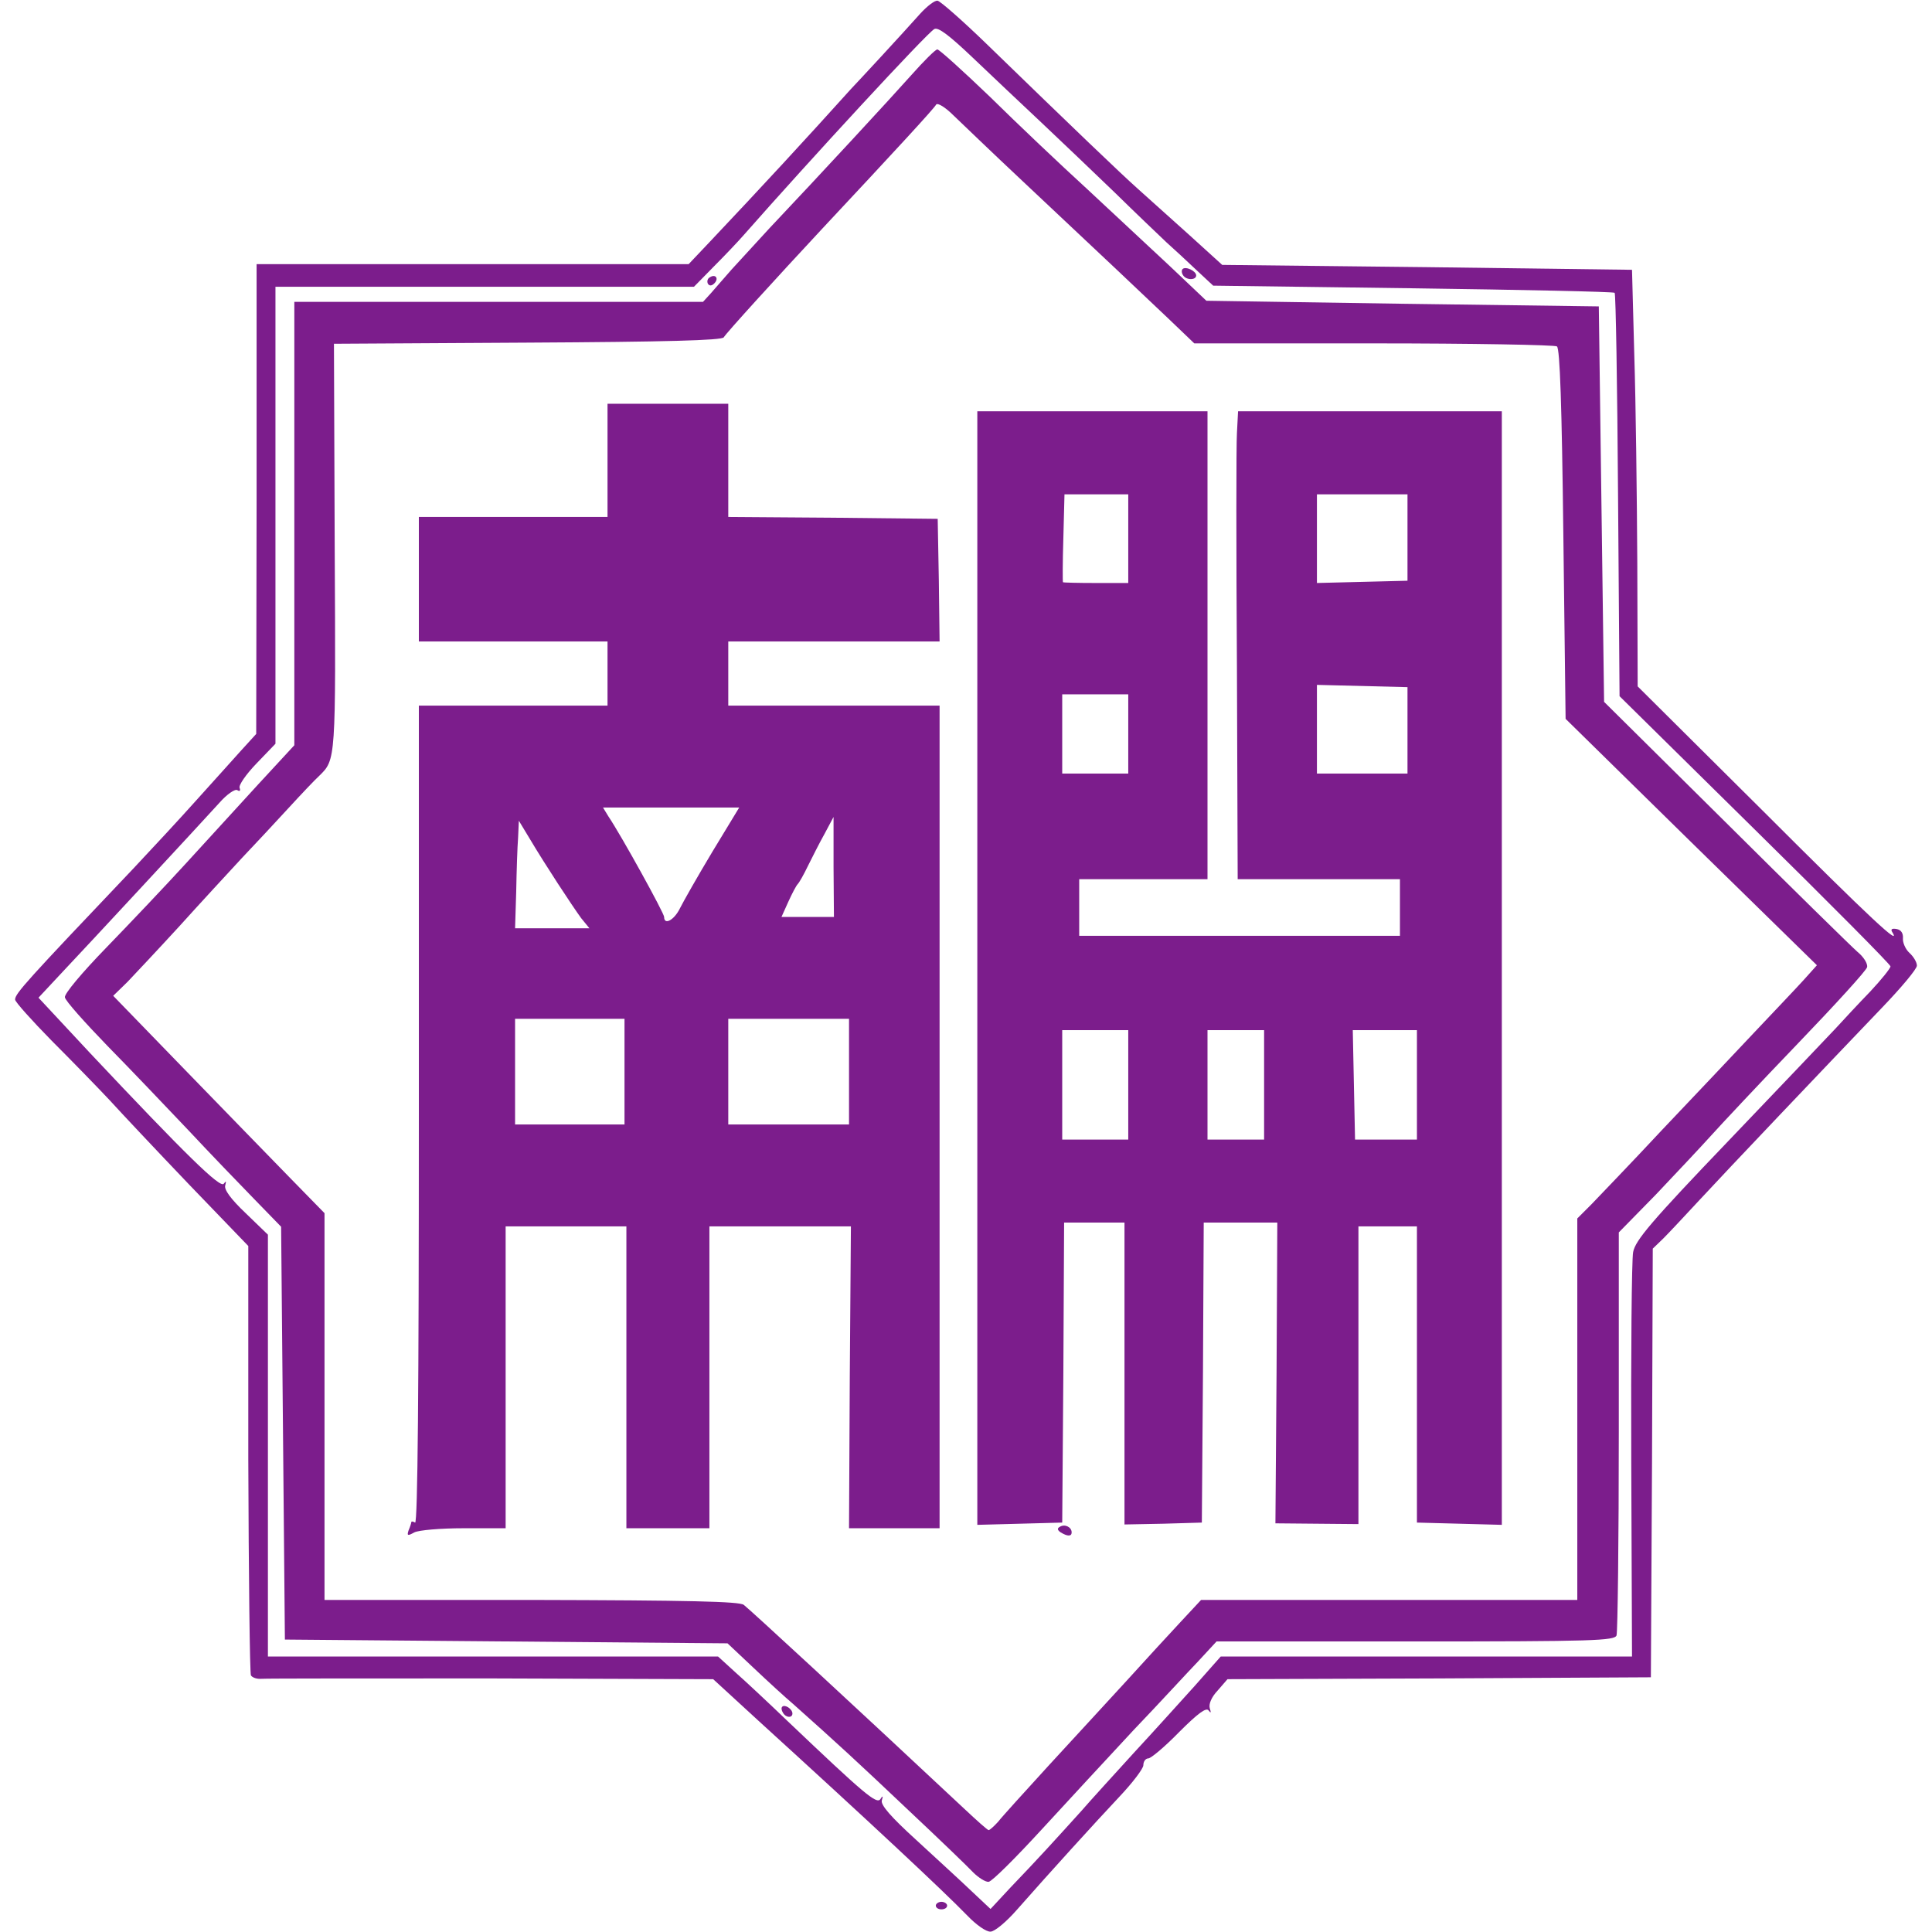 <!DOCTYPE svg PUBLIC "-//W3C//DTD SVG 20010904//EN" "http://www.w3.org/TR/2001/REC-SVG-20010904/DTD/svg10.dtd">
<svg version="1.0" xmlns="http://www.w3.org/2000/svg" width="512px" height="512px" viewBox="0 0 5120 5120" preserveAspectRatio="xMidYMid meet">
<g id="layer101" fill="#7c1d8c" stroke="none">
 <path d="M2564 5077 c-65 -67 -262 -251 -552 -515 l-122 -112 -588 -2 c-323 0 -597 0 -609 1 -12 1 -24 -3 -28 -9 -3 -5 -6 -264 -7 -574 l0 -564 -157 -163 c-86 -90 -181 -191 -211 -224 -30 -32 -99 -103 -153 -157 -53 -54 -97 -103 -97 -109 0 -16 29 -48 315 -349 49 -52 124 -133 166 -180 42 -47 95 -105 117 -130 l41 -45 1 -622 0 -623 573 0 572 0 54 -57 c139 -147 258 -276 376 -407 6 -6 42 -45 80 -86 39 -42 85 -93 103 -113 19 -21 40 -37 47 -35 8 2 65 52 127 112 237 230 355 343 403 386 28 25 89 80 137 123 l87 79 543 6 543 7 6 225 c4 124 7 372 8 552 l1 327 332 330 c290 290 369 363 342 320 -4 -7 1 -9 12 -7 12 2 18 11 17 25 -1 11 7 29 17 38 11 10 20 25 20 34 0 9 -42 59 -93 112 -156 163 -410 430 -483 509 -38 41 -81 87 -96 102 l-28 27 -2 568 -3 568 -561 3 -561 2 -26 30 c-17 18 -24 36 -21 47 4 12 3 14 -3 6 -6 -9 -28 7 -78 57 -38 39 -75 70 -82 70 -7 0 -13 8 -13 18 0 9 -29 47 -63 83 -64 68 -184 200 -272 300 -28 32 -59 58 -70 58 -11 1 -38 -18 -61 -42z m210 -177 c23 -25 64 -70 91 -100 26 -30 90 -100 140 -155 51 -55 123 -135 161 -177 l69 -78 545 0 545 0 -2 -517 c-1 -285 1 -535 5 -555 6 -31 47 -80 253 -295 136 -142 263 -276 284 -298 20 -22 61 -66 91 -97 30 -32 54 -62 54 -67 0 -5 -162 -168 -359 -362 l-359 -354 -4 -532 c-2 -293 -6 -534 -9 -537 -3 -3 -243 -8 -534 -12 l-530 -7 -44 -41 c-24 -23 -60 -56 -80 -74 -20 -19 -81 -77 -136 -131 -55 -53 -143 -137 -195 -186 -53 -50 -135 -127 -183 -173 -61 -58 -91 -81 -101 -75 -20 11 -329 346 -506 547 -14 16 -49 53 -78 82 l-53 54 -555 0 -554 0 0 605 0 606 -50 52 c-28 29 -48 58 -45 65 3 8 0 10 -6 6 -6 -4 -28 11 -48 34 -49 54 -352 381 -423 456 l-56 60 136 146 c255 271 346 360 355 347 6 -8 7 -7 4 4 -4 11 14 36 54 74 l59 57 0 559 0 559 596 0 597 0 46 42 c25 22 87 80 136 127 206 196 238 223 248 209 6 -10 8 -9 4 3 -4 12 24 44 91 105 53 49 120 110 147 136 l50 47 53 -57 c30 -31 73 -77 96 -102z"/>
 <path d="M2579 4962 c-14 -15 -93 -91 -175 -168 -133 -126 -184 -173 -303 -279 -19 -16 -66 -59 -104 -95 l-69 -65 -587 -5 -586 -5 -5 -547 -5 -547 -71 -73 c-39 -40 -118 -122 -175 -183 -57 -60 -153 -161 -214 -223 -60 -62 -112 -120 -113 -129 -2 -9 44 -64 110 -132 62 -64 156 -163 209 -221 53 -58 139 -152 192 -210 l97 -105 0 -587 0 -588 541 0 542 0 21 -23 c11 -13 36 -41 55 -63 19 -21 64 -70 100 -109 138 -146 320 -343 377 -407 32 -36 63 -67 68 -67 4 -1 67 56 140 126 72 71 187 180 256 243 68 63 167 156 221 206 l96 91 520 8 520 7 7 524 7 524 322 319 c177 176 335 331 350 344 16 13 27 31 25 40 -1 8 -85 100 -184 203 -100 104 -203 214 -230 244 -27 30 -93 100 -146 156 l-98 100 0 526 c0 290 -3 533 -6 542 -5 14 -62 16 -533 16 l-527 0 -49 53 c-27 28 -103 111 -171 182 -67 72 -177 191 -245 265 -68 74 -130 136 -139 137 -8 1 -27 -11 -41 -25z m66 -134 c10 -13 70 -79 133 -148 64 -69 156 -170 206 -224 50 -55 115 -126 145 -158 l54 -58 499 0 498 0 0 -505 0 -506 38 -38 c20 -21 105 -109 187 -197 83 -87 193 -204 245 -259 52 -55 111 -117 130 -138 l35 -39 -333 -326 -333 -327 -6 -490 c-4 -339 -9 -492 -17 -497 -6 -4 -225 -8 -486 -8 l-475 0 -70 -67 c-78 -74 -174 -165 -385 -363 -79 -74 -161 -153 -183 -174 -22 -22 -42 -34 -46 -29 -5 10 -112 126 -301 328 -123 132 -255 277 -262 289 -5 8 -153 12 -520 14 l-513 3 2 540 c3 565 3 562 -41 605 -12 11 -48 49 -81 85 -32 35 -89 96 -125 134 -36 39 -110 119 -165 180 -55 60 -117 126 -137 147 l-38 37 192 198 c106 109 232 239 280 288 l88 90 0 513 0 512 548 0 c420 1 551 4 563 13 18 14 274 250 584 540 33 31 62 57 65 57 3 0 14 -10 25 -22z"/>
 <path d="M1083 4055 c4 -9 7 -19 7 -21 0 -3 5 -2 10 1 7 4 10 -358 10 -1079 l0 -1086 250 0 250 0 0 -85 0 -85 -250 0 -250 0 0 -165 0 -165 250 0 250 0 0 -150 0 -150 160 0 160 0 0 150 0 150 278 2 277 3 3 163 2 162 -280 0 -280 0 0 85 0 85 280 0 280 0 0 1090 0 1090 -120 0 -120 0 2 -400 3 -400 -187 0 -188 0 0 400 0 400 -110 0 -110 0 0 -400 0 -400 -160 0 -160 0 0 400 0 400 -111 0 c-62 0 -119 5 -131 11 -18 10 -20 9 -15 -6z m572 -1215 l0 -140 -145 0 -145 0 0 140 0 140 145 0 145 0 0 -140z m595 0 l0 -140 -160 0 -160 0 0 140 0 140 160 0 160 0 0 -140z m-710 -407 c-24 -33 -95 -141 -136 -210 l-29 -48 -2 45 c-2 25 -4 89 -5 143 l-3 97 98 0 99 0 -22 -27z m262 -26 c9 -18 47 -85 86 -150 l71 -117 -181 0 -180 0 14 23 c35 52 148 257 148 267 0 23 27 8 42 -23z m407 -109 l0 -133 -24 45 c-14 25 -33 63 -44 85 -11 23 -23 44 -27 48 -4 4 -15 25 -25 47 l-18 40 69 0 70 0 -1 -132z"/>
 <path d="M2811 4061 c-9 -6 -10 -11 -2 -15 13 -8 31 1 31 15 0 11 -11 11 -29 0z"/>
 <path d="M2590 2565 l0 -1475 305 0 305 0 0 620 0 620 -170 0 -170 0 0 75 0 75 425 0 425 0 0 -75 0 -75 -215 0 -215 0 -2 -562 c-2 -310 -2 -589 0 -620 l3 -58 349 0 350 0 0 1475 0 1476 -112 -3 -113 -3 0 -393 0 -392 -77 0 -78 0 0 394 0 395 -110 -1 -110 -1 3 -398 2 -399 -97 0 -98 0 -2 398 -3 397 -102 3 -103 2 0 -400 0 -400 -80 0 -80 0 -2 398 -3 397 -112 3 -113 3 0 -1476z m400 310 l0 -145 -87 0 -88 0 0 145 0 145 88 0 87 0 0 -145z m360 0 l0 -145 -75 0 -75 0 0 145 0 145 75 0 75 0 0 -145z m405 0 l0 -145 -85 0 -85 0 3 145 3 145 82 0 82 0 0 -145z m-765 -930 l0 -105 -87 0 -88 0 0 105 0 105 88 0 87 0 0 -105z m740 -9 l0 -115 -120 -3 -120 -3 0 118 0 117 120 0 120 0 0 -114z m-740 -508 l0 -118 -84 0 -85 0 -3 116 c-2 64 -2 116 -1 117 1 1 40 2 87 2 l86 0 0 -117z m740 -4 l0 -114 -120 0 -120 0 0 118 0 117 120 -3 120 -3 0 -115z"/>
 <path d="M2075 4539 c-4 -6 -5 -13 -2 -16 7 -7 27 6 27 18 0 12 -17 12 -25 -2z"/>
 <path d="M1876 752 c-3 -6 -1 -14 5 -17 15 -10 25 3 12 16 -7 7 -13 7 -17 1z"/>
 <path d="M3135 729 c-4 -6 -4 -13 -1 -16 8 -8 36 5 36 17 0 13 -27 13 -35 -1z"/>
 <path d="M2480 5050 c0 -5 7 -10 15 -10 8 0 15 5 15 10 0 6 -7 10 -15 10 -8 0 -15 -4 -15 -10z"/>
 </g>

</svg>